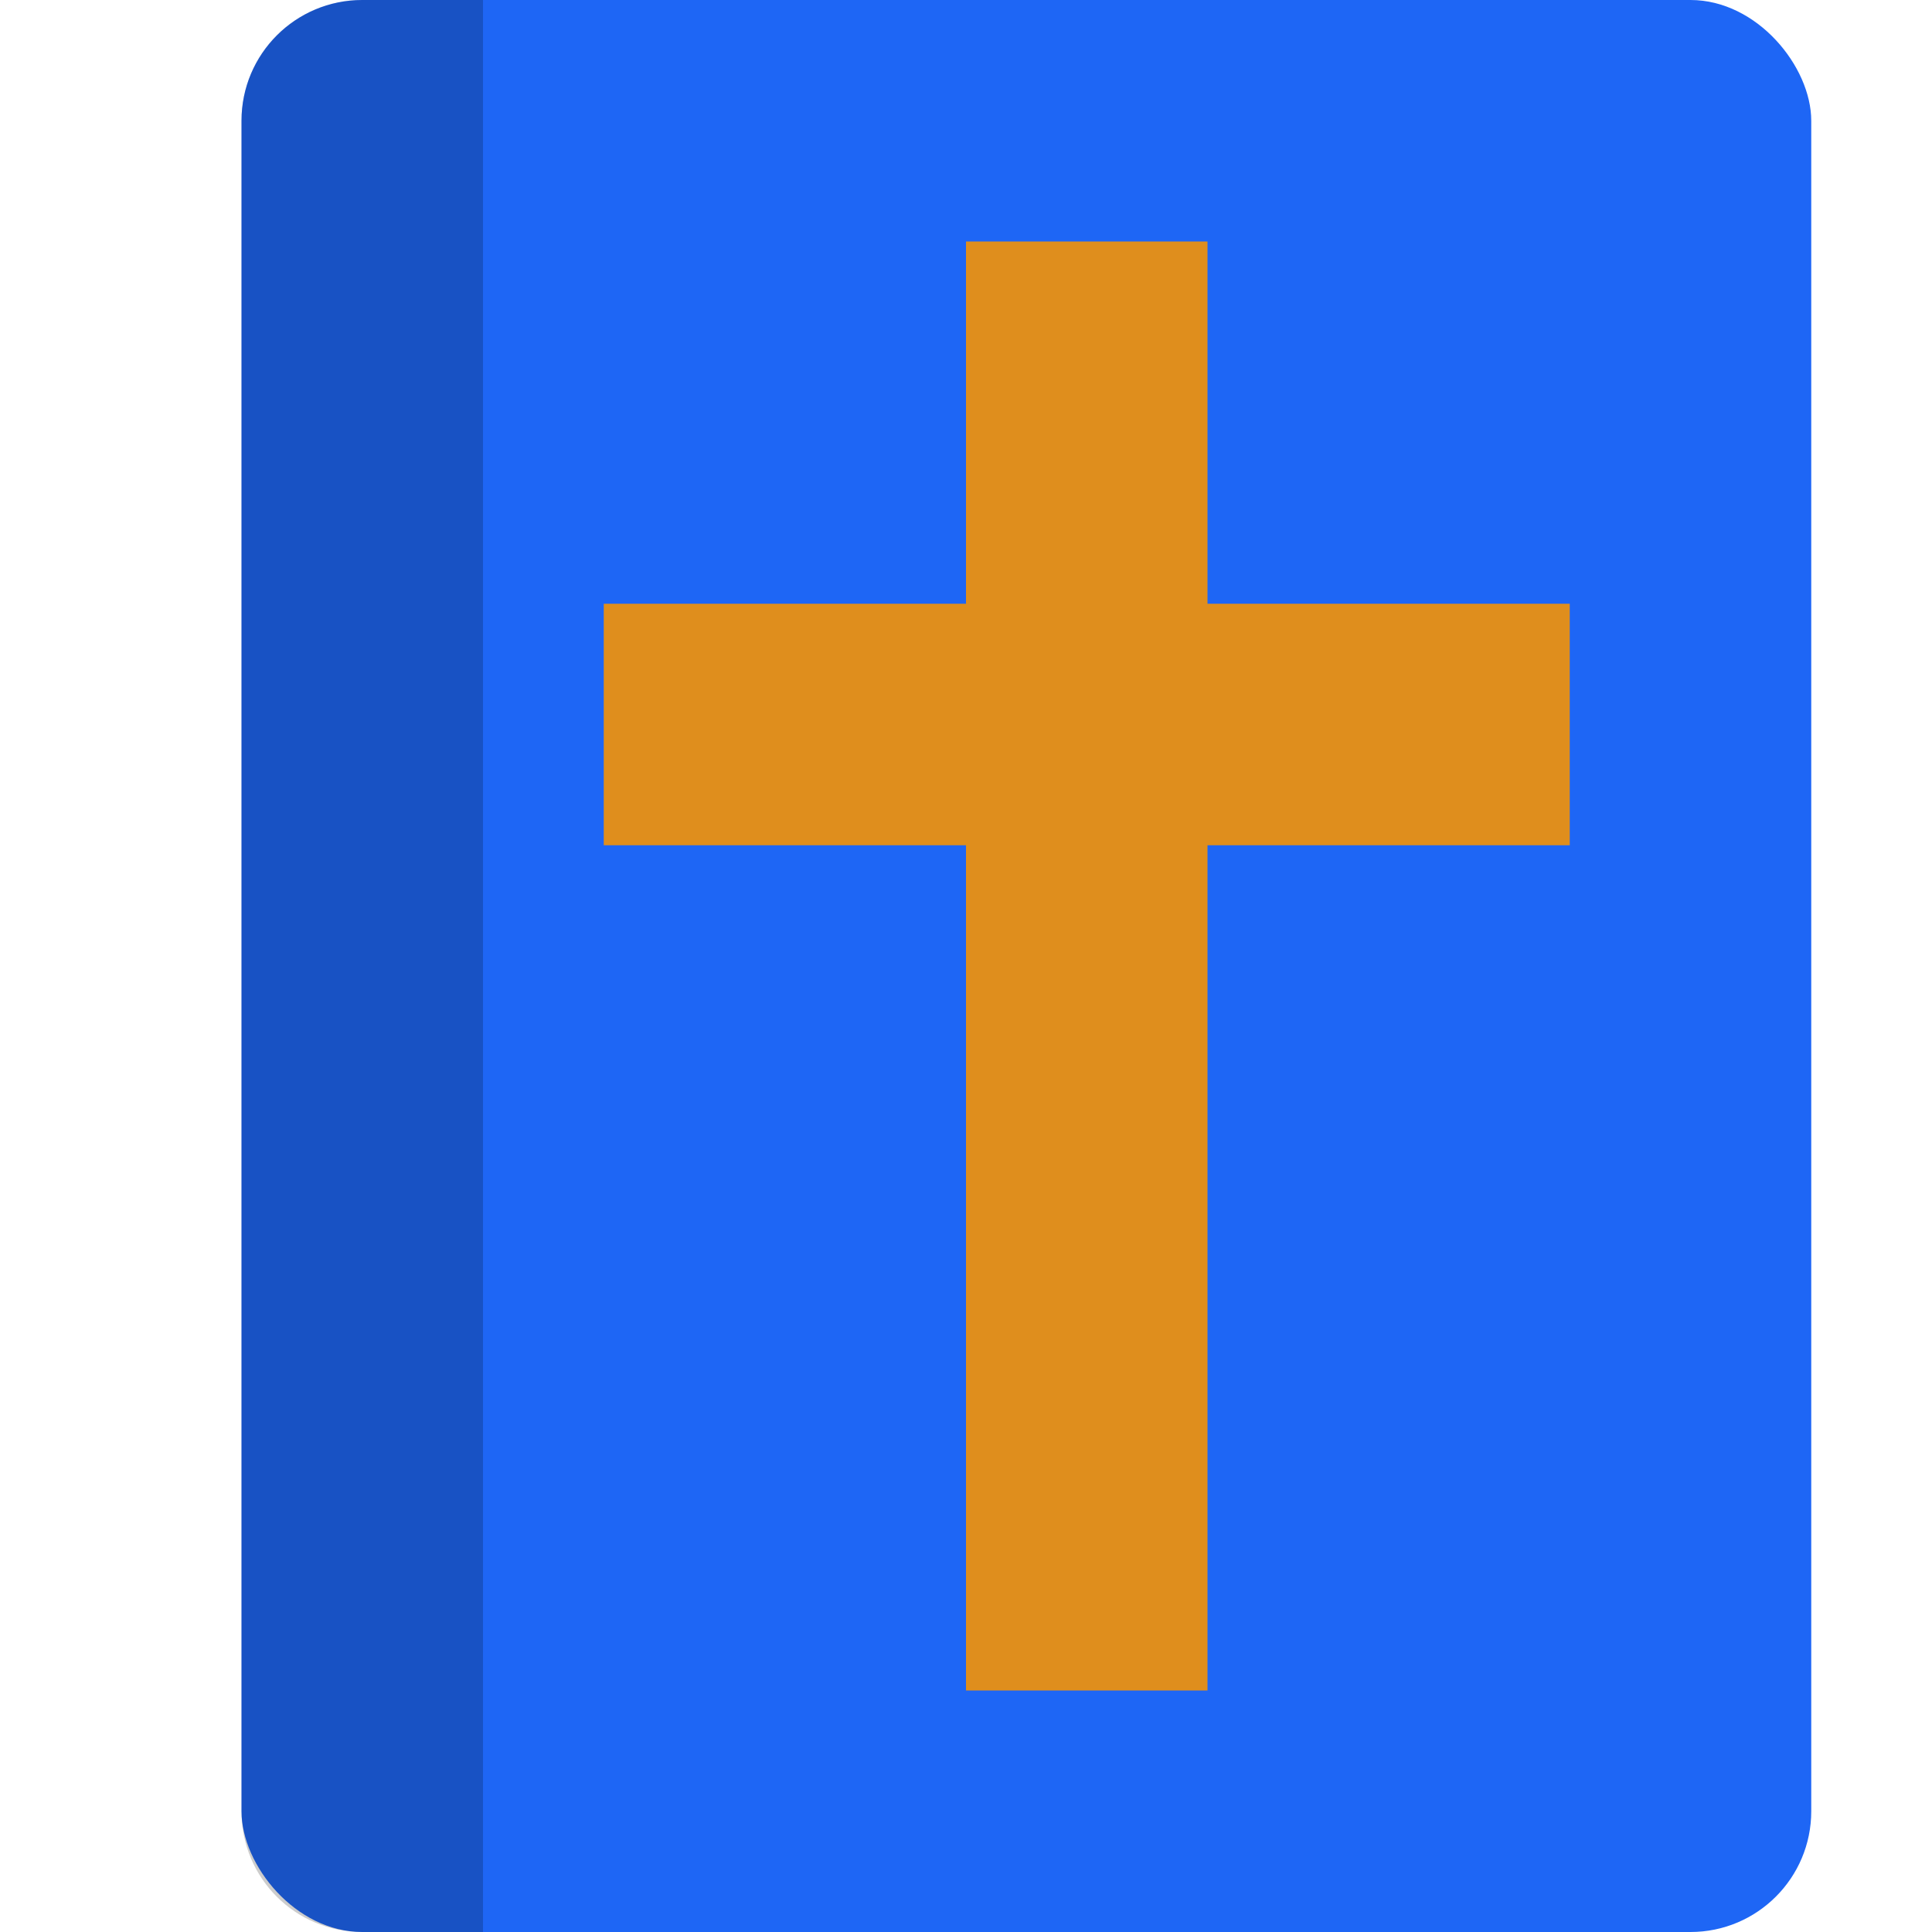 <svg xmlns="http://www.w3.org/2000/svg" width="16" height="16" version="1.1">
 <rect style="fill:#1e66f5" width="13" height="16" x="2" y="0" rx="1" ry="1"/>
 <path style="fill:#df8e1d" d="M 8,2 V 5 H 5 V 7 H 8 V 14 H 10 V 7 H 13 V 5 H 10 V 2 Z"/>
 <path style="opacity:0.2" d="M 3,0 H 4 V 16 H 3 C 2.446,16 2,15.554 2,15 V 1 C 2,0.446 2.446,0 3,0 Z"/>
</svg>
